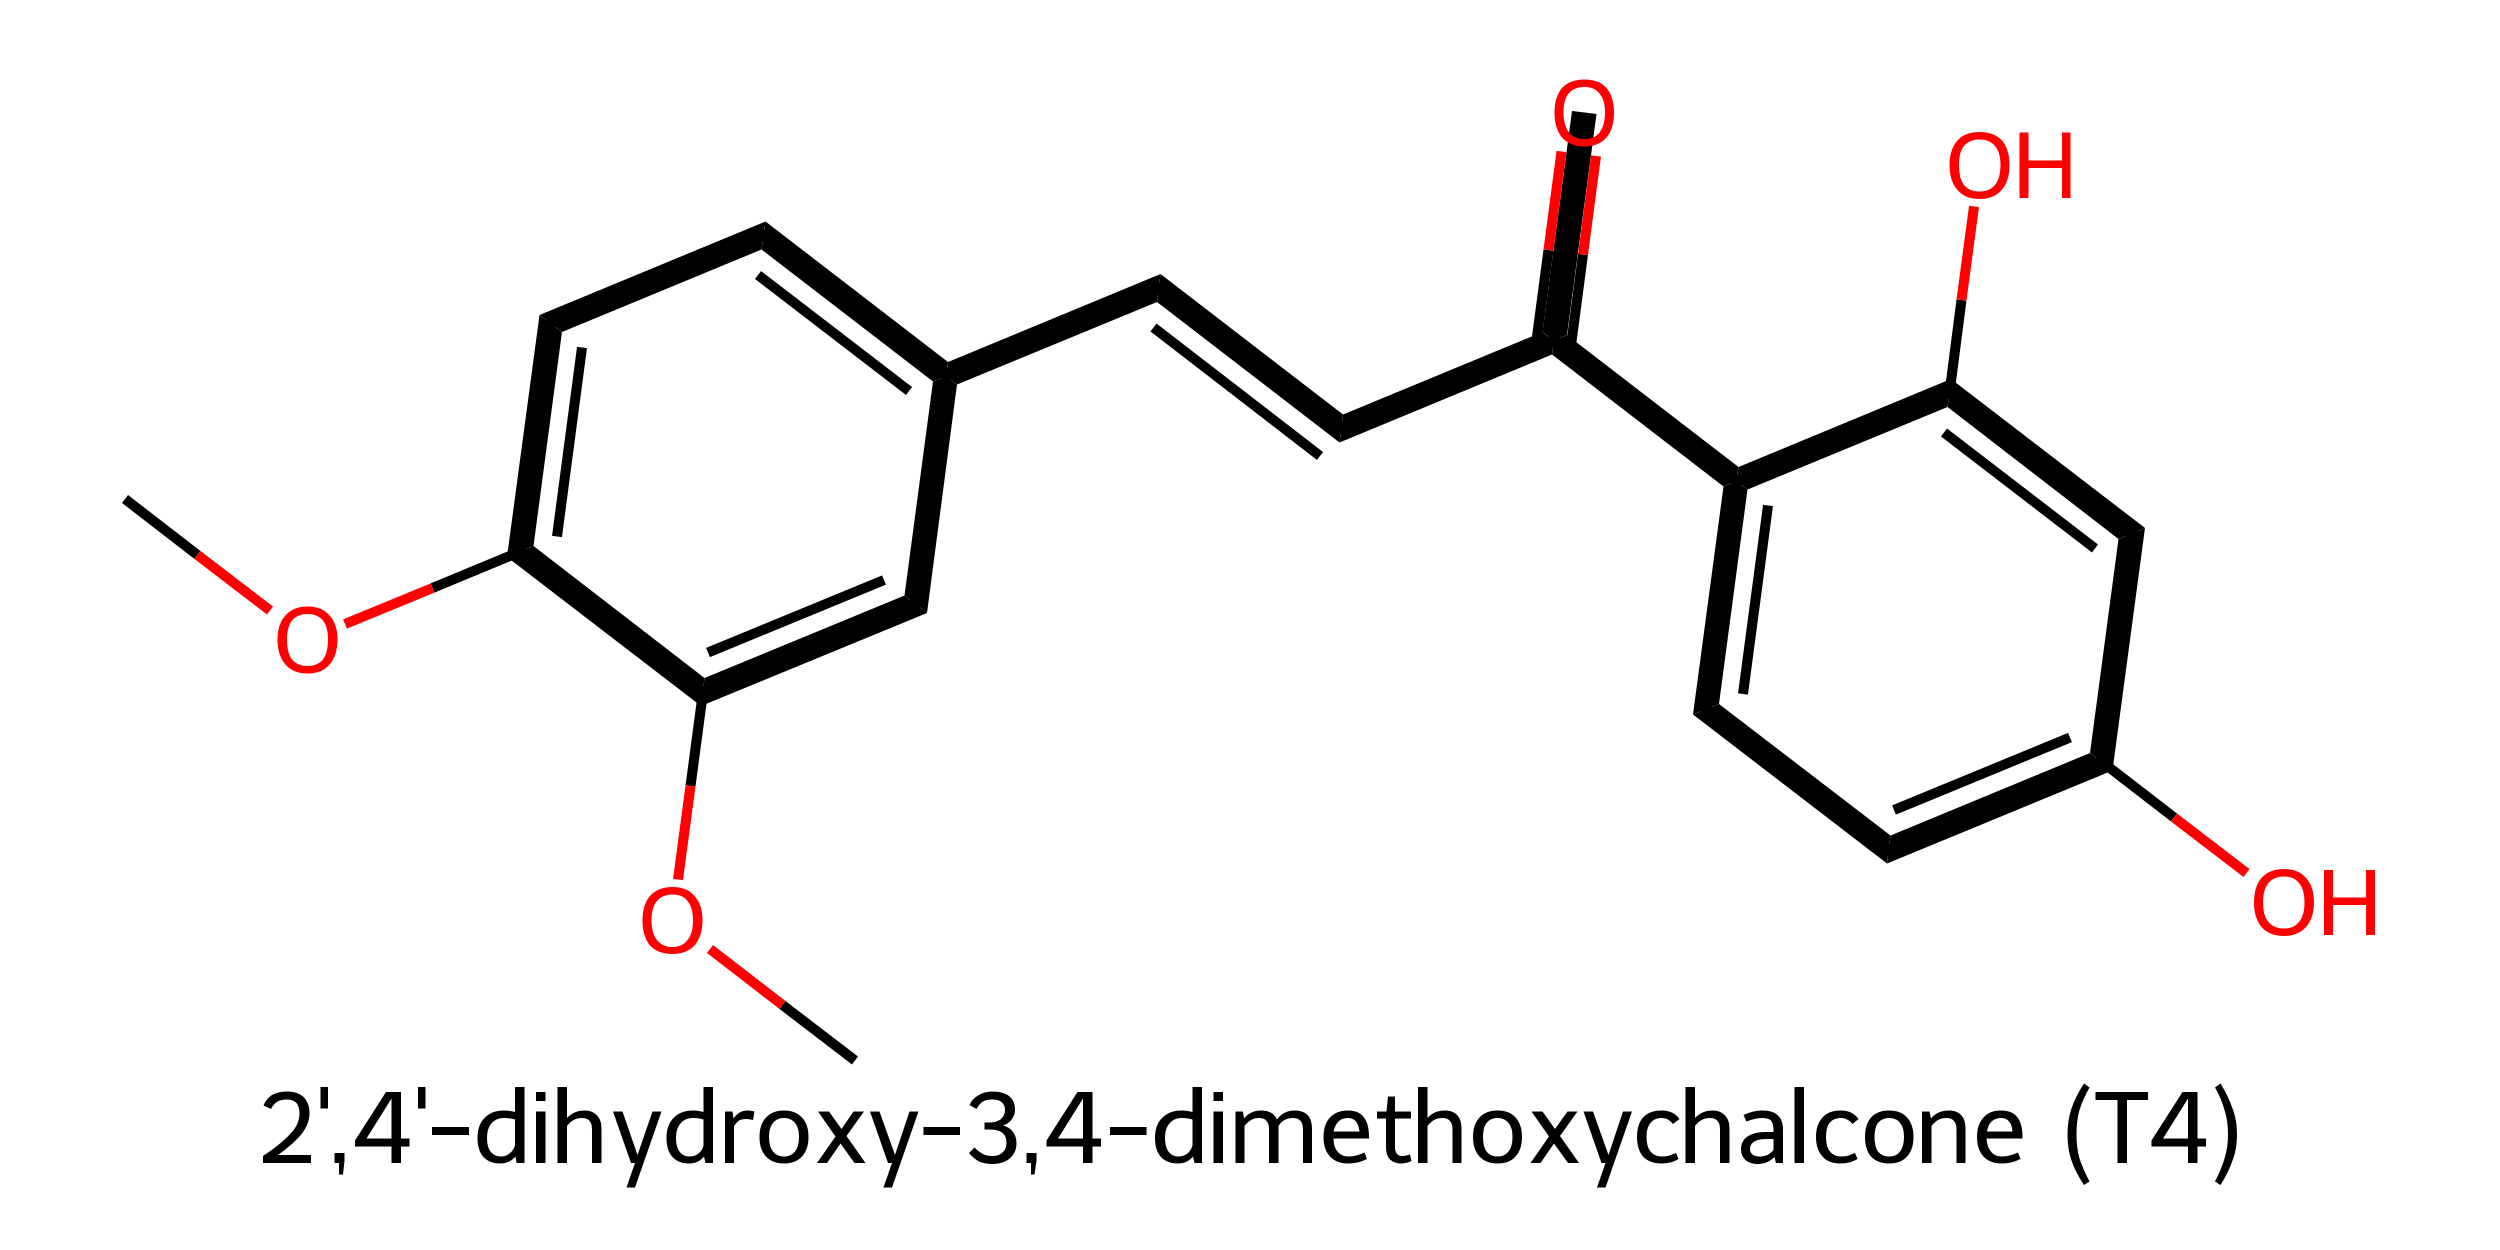 <?xml version='1.0' encoding='iso-8859-1'?>
<svg version='1.1' baseProfile='full'
              xmlns='http://www.w3.org/2000/svg'
                      xmlns:rdkit='http://www.rdkit.org/xml'
                      xmlns:xlink='http://www.w3.org/1999/xlink'
                  xml:space='preserve'
width='500px' height='250px' viewBox='0 0 500 250'>
<!-- END OF HEADER -->
<path class='bond-2 atom-2 atom-3' d='M 107.9,63.0 L 112.4,66.4 L 106.7,109.2 L 101.4,111.4 Z' style='fill:#000000;fill-rule:evenodd;fill-opacity:1;stroke:#000000;stroke-width:0.0px;stroke-linecap:butt;stroke-linejoin:miter;stroke-opacity:1;' />
<path class='bond-21 atom-2 atom-19' d='M 106.7,109.2 L 140.9,135.6 L 140.2,141.2 L 101.4,111.4 Z' style='fill:#000000;fill-rule:evenodd;fill-opacity:1;stroke:#000000;stroke-width:0.0px;stroke-linecap:butt;stroke-linejoin:miter;stroke-opacity:1;' />
<path class='bond-3 atom-3 atom-4' d='M 153.1,44.3 L 152.3,49.9 L 112.4,66.4 L 107.9,63.0 Z' style='fill:#000000;fill-rule:evenodd;fill-opacity:1;stroke:#000000;stroke-width:0.0px;stroke-linecap:butt;stroke-linejoin:miter;stroke-opacity:1;' />
<path class='bond-4 atom-4 atom-5' d='M 153.1,44.3 L 189.6,72.4 L 189.2,75.2 L 186.6,76.3 L 152.3,49.9 Z' style='fill:#000000;fill-rule:evenodd;fill-opacity:1;stroke:#000000;stroke-width:0.0px;stroke-linecap:butt;stroke-linejoin:miter;stroke-opacity:1;' />
<path class='bond-5 atom-5 atom-6' d='M 232.1,54.8 L 231.4,60.4 L 191.4,76.9 L 189.2,75.2 L 189.6,72.4 Z' style='fill:#000000;fill-rule:evenodd;fill-opacity:1;stroke:#000000;stroke-width:0.0px;stroke-linecap:butt;stroke-linejoin:miter;stroke-opacity:1;' />
<path class='bond-17 atom-5 atom-18' d='M 189.2,75.2 L 191.4,76.9 L 185.4,122.6 L 180.9,119.1 L 186.6,76.3 Z' style='fill:#000000;fill-rule:evenodd;fill-opacity:1;stroke:#000000;stroke-width:0.0px;stroke-linecap:butt;stroke-linejoin:miter;stroke-opacity:1;' />
<path class='bond-6 atom-6 atom-7' d='M 232.1,54.8 L 268.6,82.9 L 267.9,88.5 L 231.4,60.4 Z' style='fill:#000000;fill-rule:evenodd;fill-opacity:1;stroke:#000000;stroke-width:0.0px;stroke-linecap:butt;stroke-linejoin:miter;stroke-opacity:1;' />
<path class='bond-7 atom-7 atom-8' d='M 308.5,66.4 L 310.8,68.1 L 310.4,70.9 L 267.9,88.5 L 268.6,82.9 Z' style='fill:#000000;fill-rule:evenodd;fill-opacity:1;stroke:#000000;stroke-width:0.0px;stroke-linecap:butt;stroke-linejoin:miter;stroke-opacity:1;' />
<path class='bond-8 atom-8 atom-9' d='M 314.4,22.2 L 319.3,22.8 L 313.4,67.0 L 310.8,68.1 L 308.5,66.4 Z' style='fill:#000000;fill-rule:evenodd;fill-opacity:1;stroke:#000000;stroke-width:0.0px;stroke-linecap:butt;stroke-linejoin:miter;stroke-opacity:1;' />
<path class='bond-9 atom-8 atom-10' d='M 313.4,67.0 L 347.7,93.4 L 347.3,96.2 L 344.7,97.3 L 310.4,70.9 L 310.8,68.1 Z' style='fill:#000000;fill-rule:evenodd;fill-opacity:1;stroke:#000000;stroke-width:0.0px;stroke-linecap:butt;stroke-linejoin:miter;stroke-opacity:1;' />
<path class='bond-10 atom-10 atom-11' d='M 347.3,96.2 L 349.5,97.9 L 343.8,140.8 L 338.6,142.9 L 344.7,97.3 Z' style='fill:#000000;fill-rule:evenodd;fill-opacity:1;stroke:#000000;stroke-width:0.0px;stroke-linecap:butt;stroke-linejoin:miter;stroke-opacity:1;' />
<path class='bond-22 atom-10 atom-16' d='M 390.2,75.8 L 389.5,81.4 L 349.5,97.9 L 347.3,96.2 L 347.7,93.4 Z' style='fill:#000000;fill-rule:evenodd;fill-opacity:1;stroke:#000000;stroke-width:0.0px;stroke-linecap:butt;stroke-linejoin:miter;stroke-opacity:1;' />
<path class='bond-11 atom-11 atom-12' d='M 343.8,140.8 L 378.1,167.1 L 377.4,172.7 L 338.6,142.9 Z' style='fill:#000000;fill-rule:evenodd;fill-opacity:1;stroke:#000000;stroke-width:0.0px;stroke-linecap:butt;stroke-linejoin:miter;stroke-opacity:1;' />
<path class='bond-12 atom-12 atom-13' d='M 418.0,150.6 L 422.5,154.1 L 377.4,172.7 L 378.1,167.1 Z' style='fill:#000000;fill-rule:evenodd;fill-opacity:1;stroke:#000000;stroke-width:0.0px;stroke-linecap:butt;stroke-linejoin:miter;stroke-opacity:1;' />
<path class='bond-14 atom-13 atom-15' d='M 429.0,105.6 L 422.5,154.1 L 418.0,150.6 L 423.7,107.8 Z' style='fill:#000000;fill-rule:evenodd;fill-opacity:1;stroke:#000000;stroke-width:0.0px;stroke-linecap:butt;stroke-linejoin:miter;stroke-opacity:1;' />
<path class='bond-15 atom-15 atom-16' d='M 390.2,75.8 L 429.0,105.6 L 423.7,107.8 L 389.5,81.4 Z' style='fill:#000000;fill-rule:evenodd;fill-opacity:1;stroke:#000000;stroke-width:0.0px;stroke-linecap:butt;stroke-linejoin:miter;stroke-opacity:1;' />
<path class='bond-18 atom-18 atom-19' d='M 180.9,119.1 L 185.4,122.6 L 140.2,141.2 L 140.9,135.6 Z' style='fill:#000000;fill-rule:evenodd;fill-opacity:1;stroke:#000000;stroke-width:0.0px;stroke-linecap:butt;stroke-linejoin:miter;stroke-opacity:1;' />
<path class='bond-0 atom-0 atom-1' d='M 25.0,99.8 L 39.5,111.0' style='fill:none;fill-rule:evenodd;stroke:#000000;stroke-width:2.0px;stroke-linecap:butt;stroke-linejoin:miter;stroke-opacity:1' />
<path class='bond-0 atom-0 atom-1' d='M 39.5,111.0 L 54.0,122.1' style='fill:none;fill-rule:evenodd;stroke:#FF0000;stroke-width:2.0px;stroke-linecap:butt;stroke-linejoin:miter;stroke-opacity:1' />
<path class='bond-1 atom-1 atom-2' d='M 69.0,124.8 L 86.5,117.6' style='fill:none;fill-rule:evenodd;stroke:#FF0000;stroke-width:2.0px;stroke-linecap:butt;stroke-linejoin:miter;stroke-opacity:1' />
<path class='bond-1 atom-1 atom-2' d='M 86.5,117.6 L 104.1,110.3' style='fill:none;fill-rule:evenodd;stroke:#000000;stroke-width:2.0px;stroke-linecap:butt;stroke-linejoin:miter;stroke-opacity:1' />
<path class='bond-2 atom-2 atom-3' d='M 104.1,110.3 L 110.1,64.7' style='fill:none;fill-rule:evenodd;stroke:#000000;stroke-width:2.0px;stroke-linecap:butt;stroke-linejoin:miter;stroke-opacity:1' />
<path class='bond-2 atom-2 atom-3' d='M 111.4,107.3 L 116.4,69.5' style='fill:none;fill-rule:evenodd;stroke:#000000;stroke-width:2.0px;stroke-linecap:butt;stroke-linejoin:miter;stroke-opacity:1' />
<path class='bond-3 atom-3 atom-4' d='M 110.1,64.7 L 152.7,47.1' style='fill:none;fill-rule:evenodd;stroke:#000000;stroke-width:2.0px;stroke-linecap:butt;stroke-linejoin:miter;stroke-opacity:1' />
<path class='bond-4 atom-4 atom-5' d='M 152.7,47.1 L 189.2,75.2' style='fill:none;fill-rule:evenodd;stroke:#000000;stroke-width:2.0px;stroke-linecap:butt;stroke-linejoin:miter;stroke-opacity:1' />
<path class='bond-4 atom-4 atom-5' d='M 151.6,55.0 L 181.8,78.2' style='fill:none;fill-rule:evenodd;stroke:#000000;stroke-width:2.0px;stroke-linecap:butt;stroke-linejoin:miter;stroke-opacity:1' />
<path class='bond-5 atom-5 atom-6' d='M 189.2,75.2 L 231.7,57.6' style='fill:none;fill-rule:evenodd;stroke:#000000;stroke-width:2.0px;stroke-linecap:butt;stroke-linejoin:miter;stroke-opacity:1' />
<path class='bond-6 atom-6 atom-7' d='M 231.7,57.6 L 268.2,85.7' style='fill:none;fill-rule:evenodd;stroke:#000000;stroke-width:2.0px;stroke-linecap:butt;stroke-linejoin:miter;stroke-opacity:1' />
<path class='bond-6 atom-6 atom-7' d='M 230.7,65.5 L 264.0,91.2' style='fill:none;fill-rule:evenodd;stroke:#000000;stroke-width:2.0px;stroke-linecap:butt;stroke-linejoin:miter;stroke-opacity:1' />
<path class='bond-7 atom-7 atom-8' d='M 268.2,85.7 L 310.8,68.1' style='fill:none;fill-rule:evenodd;stroke:#000000;stroke-width:2.0px;stroke-linecap:butt;stroke-linejoin:miter;stroke-opacity:1' />
<path class='bond-8 atom-8 atom-9' d='M 314.0,70.6 L 316.6,50.9' style='fill:none;fill-rule:evenodd;stroke:#000000;stroke-width:2.0px;stroke-linecap:butt;stroke-linejoin:miter;stroke-opacity:1' />
<path class='bond-8 atom-8 atom-9' d='M 316.6,50.9 L 319.2,31.2' style='fill:none;fill-rule:evenodd;stroke:#FF0000;stroke-width:2.0px;stroke-linecap:butt;stroke-linejoin:miter;stroke-opacity:1' />
<path class='bond-8 atom-8 atom-9' d='M 307.1,69.6 L 309.7,50.0' style='fill:none;fill-rule:evenodd;stroke:#000000;stroke-width:2.0px;stroke-linecap:butt;stroke-linejoin:miter;stroke-opacity:1' />
<path class='bond-8 atom-8 atom-9' d='M 309.7,50.0 L 312.3,30.3' style='fill:none;fill-rule:evenodd;stroke:#FF0000;stroke-width:2.0px;stroke-linecap:butt;stroke-linejoin:miter;stroke-opacity:1' />
<path class='bond-9 atom-8 atom-10' d='M 310.8,68.1 L 347.3,96.2' style='fill:none;fill-rule:evenodd;stroke:#000000;stroke-width:2.0px;stroke-linecap:butt;stroke-linejoin:miter;stroke-opacity:1' />
<path class='bond-10 atom-10 atom-11' d='M 347.3,96.2 L 341.2,141.8' style='fill:none;fill-rule:evenodd;stroke:#000000;stroke-width:2.0px;stroke-linecap:butt;stroke-linejoin:miter;stroke-opacity:1' />
<path class='bond-10 atom-10 atom-11' d='M 353.6,101.1 L 348.6,138.8' style='fill:none;fill-rule:evenodd;stroke:#000000;stroke-width:2.0px;stroke-linecap:butt;stroke-linejoin:miter;stroke-opacity:1' />
<path class='bond-11 atom-11 atom-12' d='M 341.2,141.8 L 377.7,169.9' style='fill:none;fill-rule:evenodd;stroke:#000000;stroke-width:2.0px;stroke-linecap:butt;stroke-linejoin:miter;stroke-opacity:1' />
<path class='bond-12 atom-12 atom-13' d='M 377.7,169.9 L 420.3,152.3' style='fill:none;fill-rule:evenodd;stroke:#000000;stroke-width:2.0px;stroke-linecap:butt;stroke-linejoin:miter;stroke-opacity:1' />
<path class='bond-12 atom-12 atom-13' d='M 378.8,162.0 L 414.0,147.5' style='fill:none;fill-rule:evenodd;stroke:#000000;stroke-width:2.0px;stroke-linecap:butt;stroke-linejoin:miter;stroke-opacity:1' />
<path class='bond-13 atom-13 atom-14' d='M 420.3,152.3 L 434.8,163.5' style='fill:none;fill-rule:evenodd;stroke:#000000;stroke-width:2.0px;stroke-linecap:butt;stroke-linejoin:miter;stroke-opacity:1' />
<path class='bond-13 atom-13 atom-14' d='M 434.8,163.5 L 449.3,174.6' style='fill:none;fill-rule:evenodd;stroke:#FF0000;stroke-width:2.0px;stroke-linecap:butt;stroke-linejoin:miter;stroke-opacity:1' />
<path class='bond-14 atom-13 atom-15' d='M 420.3,152.3 L 426.3,106.7' style='fill:none;fill-rule:evenodd;stroke:#000000;stroke-width:2.0px;stroke-linecap:butt;stroke-linejoin:miter;stroke-opacity:1' />
<path class='bond-15 atom-15 atom-16' d='M 426.3,106.7 L 389.9,78.6' style='fill:none;fill-rule:evenodd;stroke:#000000;stroke-width:2.0px;stroke-linecap:butt;stroke-linejoin:miter;stroke-opacity:1' />
<path class='bond-15 atom-15 atom-16' d='M 419.0,109.7 L 388.8,86.5' style='fill:none;fill-rule:evenodd;stroke:#000000;stroke-width:2.0px;stroke-linecap:butt;stroke-linejoin:miter;stroke-opacity:1' />
<path class='bond-16 atom-16 atom-17' d='M 389.9,78.6 L 392.3,60.0' style='fill:none;fill-rule:evenodd;stroke:#000000;stroke-width:2.0px;stroke-linecap:butt;stroke-linejoin:miter;stroke-opacity:1' />
<path class='bond-16 atom-16 atom-17' d='M 392.3,60.0 L 394.8,41.3' style='fill:none;fill-rule:evenodd;stroke:#FF0000;stroke-width:2.0px;stroke-linecap:butt;stroke-linejoin:miter;stroke-opacity:1' />
<path class='bond-17 atom-5 atom-18' d='M 189.2,75.2 L 183.1,120.8' style='fill:none;fill-rule:evenodd;stroke:#000000;stroke-width:2.0px;stroke-linecap:butt;stroke-linejoin:miter;stroke-opacity:1' />
<path class='bond-18 atom-18 atom-19' d='M 183.1,120.8 L 140.6,138.4' style='fill:none;fill-rule:evenodd;stroke:#000000;stroke-width:2.0px;stroke-linecap:butt;stroke-linejoin:miter;stroke-opacity:1' />
<path class='bond-18 atom-18 atom-19' d='M 176.8,116.0 L 141.6,130.5' style='fill:none;fill-rule:evenodd;stroke:#000000;stroke-width:2.0px;stroke-linecap:butt;stroke-linejoin:miter;stroke-opacity:1' />
<path class='bond-19 atom-19 atom-20' d='M 140.6,138.4 L 138.1,157.2' style='fill:none;fill-rule:evenodd;stroke:#000000;stroke-width:2.0px;stroke-linecap:butt;stroke-linejoin:miter;stroke-opacity:1' />
<path class='bond-19 atom-19 atom-20' d='M 138.1,157.2 L 135.6,175.9' style='fill:none;fill-rule:evenodd;stroke:#FF0000;stroke-width:2.0px;stroke-linecap:butt;stroke-linejoin:miter;stroke-opacity:1' />
<path class='bond-20 atom-20 atom-21' d='M 142.0,189.8 L 156.5,201.0' style='fill:none;fill-rule:evenodd;stroke:#FF0000;stroke-width:2.0px;stroke-linecap:butt;stroke-linejoin:miter;stroke-opacity:1' />
<path class='bond-20 atom-20 atom-21' d='M 156.5,201.0 L 171.0,212.1' style='fill:none;fill-rule:evenodd;stroke:#000000;stroke-width:2.0px;stroke-linecap:butt;stroke-linejoin:miter;stroke-opacity:1' />
<path class='bond-21 atom-19 atom-2' d='M 140.6,138.4 L 104.1,110.3' style='fill:none;fill-rule:evenodd;stroke:#000000;stroke-width:2.0px;stroke-linecap:butt;stroke-linejoin:miter;stroke-opacity:1' />
<path class='bond-22 atom-16 atom-10' d='M 389.9,78.6 L 347.3,96.2' style='fill:none;fill-rule:evenodd;stroke:#000000;stroke-width:2.0px;stroke-linecap:butt;stroke-linejoin:miter;stroke-opacity:1' />
<path d='M 109.8,67.0 L 110.1,64.7 L 112.2,63.8' style='fill:none;stroke:#000000;stroke-width:2.0px;stroke-linecap:butt;stroke-linejoin:miter;stroke-opacity:1;' />
<path d='M 150.6,48.0 L 152.7,47.1 L 154.5,48.5' style='fill:none;stroke:#000000;stroke-width:2.0px;stroke-linecap:butt;stroke-linejoin:miter;stroke-opacity:1;' />
<path d='M 229.6,58.5 L 231.7,57.6 L 233.6,59.0' style='fill:none;stroke:#000000;stroke-width:2.0px;stroke-linecap:butt;stroke-linejoin:miter;stroke-opacity:1;' />
<path d='M 266.4,84.3 L 268.2,85.7 L 270.4,84.8' style='fill:none;stroke:#000000;stroke-width:2.0px;stroke-linecap:butt;stroke-linejoin:miter;stroke-opacity:1;' />
<path d='M 308.7,69.0 L 310.8,68.1 L 312.6,69.5' style='fill:none;stroke:#000000;stroke-width:2.0px;stroke-linecap:butt;stroke-linejoin:miter;stroke-opacity:1;' />
<path d='M 341.5,139.6 L 341.2,141.8 L 343.1,143.2' style='fill:none;stroke:#000000;stroke-width:2.0px;stroke-linecap:butt;stroke-linejoin:miter;stroke-opacity:1;' />
<path d='M 375.9,168.5 L 377.7,169.9 L 379.9,169.0' style='fill:none;stroke:#000000;stroke-width:2.0px;stroke-linecap:butt;stroke-linejoin:miter;stroke-opacity:1;' />
<path d='M 426.0,109.0 L 426.3,106.7 L 424.5,105.3' style='fill:none;stroke:#000000;stroke-width:2.0px;stroke-linecap:butt;stroke-linejoin:miter;stroke-opacity:1;' />
<path d='M 183.4,118.5 L 183.1,120.8 L 181.0,121.7' style='fill:none;stroke:#000000;stroke-width:2.0px;stroke-linecap:butt;stroke-linejoin:miter;stroke-opacity:1;' />
<path class='atom-1' d='M 55.5 127.9
Q 55.5 124.8, 57.1 123.1
Q 58.6 121.3, 61.5 121.3
Q 64.4 121.3, 65.9 123.1
Q 67.5 124.8, 67.5 127.9
Q 67.5 131.1, 65.9 132.9
Q 64.4 134.7, 61.5 134.7
Q 58.6 134.7, 57.1 132.9
Q 55.5 131.1, 55.5 127.9
M 61.5 133.2
Q 63.5 133.2, 64.6 131.9
Q 65.6 130.5, 65.6 127.9
Q 65.6 125.4, 64.6 124.1
Q 63.5 122.8, 61.5 122.8
Q 59.5 122.8, 58.4 124.1
Q 57.4 125.4, 57.4 127.9
Q 57.4 130.6, 58.4 131.9
Q 59.5 133.2, 61.5 133.2
' fill='#FF0000'/>
<path class='atom-9' d='M 310.9 22.5
Q 310.9 19.4, 312.4 17.6
Q 314.0 15.9, 316.9 15.9
Q 319.8 15.9, 321.3 17.6
Q 322.8 19.4, 322.8 22.5
Q 322.8 25.7, 321.3 27.5
Q 319.7 29.3, 316.9 29.3
Q 314.0 29.3, 312.4 27.5
Q 310.9 25.7, 310.9 22.5
M 316.9 27.8
Q 318.9 27.8, 319.9 26.5
Q 321.0 25.1, 321.0 22.5
Q 321.0 20.0, 319.9 18.7
Q 318.9 17.4, 316.9 17.4
Q 314.9 17.4, 313.8 18.6
Q 312.7 19.9, 312.7 22.5
Q 312.7 25.1, 313.8 26.5
Q 314.9 27.8, 316.9 27.8
' fill='#FF0000'/>
<path class='atom-14' d='M 450.8 180.5
Q 450.8 177.3, 452.3 175.6
Q 453.9 173.8, 456.8 173.8
Q 459.7 173.8, 461.2 175.6
Q 462.8 177.3, 462.8 180.5
Q 462.8 183.6, 461.2 185.4
Q 459.6 187.2, 456.8 187.2
Q 453.9 187.2, 452.3 185.4
Q 450.8 183.6, 450.8 180.5
M 456.8 185.7
Q 458.8 185.7, 459.8 184.4
Q 460.9 183.1, 460.9 180.5
Q 460.9 177.9, 459.8 176.6
Q 458.8 175.3, 456.8 175.3
Q 454.8 175.3, 453.7 176.6
Q 452.6 177.9, 452.6 180.5
Q 452.6 183.1, 453.7 184.4
Q 454.8 185.7, 456.8 185.7
' fill='#FF0000'/>
<path class='atom-14' d='M 464.8 174.0
L 466.6 174.0
L 466.6 179.5
L 473.2 179.5
L 473.2 174.0
L 475.0 174.0
L 475.0 187.0
L 473.2 187.0
L 473.2 181.0
L 466.6 181.0
L 466.6 187.0
L 464.8 187.0
L 464.8 174.0
' fill='#FF0000'/>
<path class='atom-17' d='M 389.9 33.0
Q 389.9 29.9, 391.5 28.1
Q 393.0 26.4, 395.9 26.4
Q 398.8 26.4, 400.4 28.1
Q 401.9 29.9, 401.9 33.0
Q 401.9 36.2, 400.3 38.0
Q 398.8 39.8, 395.9 39.8
Q 393.0 39.8, 391.5 38.0
Q 389.9 36.2, 389.9 33.0
M 395.9 38.3
Q 397.9 38.3, 399.0 37.0
Q 400.1 35.6, 400.1 33.0
Q 400.1 30.5, 399.0 29.2
Q 397.9 27.9, 395.9 27.9
Q 393.9 27.9, 392.8 29.2
Q 391.8 30.4, 391.8 33.0
Q 391.8 35.7, 392.8 37.0
Q 393.9 38.3, 395.9 38.3
' fill='#FF0000'/>
<path class='atom-17' d='M 403.9 26.5
L 405.7 26.5
L 405.7 32.1
L 412.4 32.1
L 412.4 26.5
L 414.1 26.5
L 414.1 39.6
L 412.4 39.6
L 412.4 33.6
L 405.7 33.6
L 405.7 39.6
L 403.9 39.6
L 403.9 26.5
' fill='#FF0000'/>
<path class='atom-20' d='M 128.5 184.1
Q 128.5 180.9, 130.0 179.2
Q 131.6 177.4, 134.5 177.4
Q 137.4 177.4, 138.9 179.2
Q 140.5 180.9, 140.5 184.1
Q 140.5 187.2, 138.9 189.1
Q 137.3 190.8, 134.5 190.8
Q 131.6 190.8, 130.0 189.1
Q 128.5 187.3, 128.5 184.1
M 134.5 189.4
Q 136.5 189.4, 137.5 188.0
Q 138.6 186.7, 138.6 184.1
Q 138.6 181.5, 137.5 180.2
Q 136.5 178.9, 134.5 178.9
Q 132.5 178.9, 131.4 180.2
Q 130.3 181.5, 130.3 184.1
Q 130.3 186.7, 131.4 188.0
Q 132.5 189.4, 134.5 189.4
' fill='#FF0000'/>
<path class='legend' d='M 52.7 221.1
Q 53.2 219.8, 54.4 219.0
Q 55.7 218.3, 57.4 218.3
Q 59.5 218.3, 60.7 219.4
Q 61.9 220.6, 61.9 222.6
Q 61.9 224.7, 60.4 226.7
Q 58.8 228.7, 55.6 231.0
L 62.2 231.0
L 62.2 232.6
L 52.6 232.6
L 52.6 231.2
Q 55.3 229.4, 56.8 228.0
Q 58.4 226.6, 59.2 225.3
Q 59.9 224.0, 59.9 222.7
Q 59.9 221.4, 59.3 220.6
Q 58.6 219.9, 57.4 219.9
Q 56.3 219.9, 55.5 220.3
Q 54.7 220.8, 54.2 221.8
L 52.7 221.1
' fill='#000000'/>
<path class='legend' d='M 64.1 217.4
L 65.6 217.4
L 65.6 221.7
L 64.1 221.7
L 64.1 217.4
' fill='#000000'/>
<path class='legend' d='M 66.9 230.6
L 68.9 230.6
L 68.9 232.2
L 68.6 234.9
L 67.8 234.9
L 67.8 232.6
L 66.9 232.6
L 66.9 230.6
' fill='#000000'/>
<path class='legend' d='M 80.2 227.7
L 81.9 227.7
L 81.9 229.3
L 80.2 229.3
L 80.2 232.6
L 78.3 232.6
L 78.3 229.3
L 71.0 229.3
L 71.0 228.1
L 77.2 218.4
L 80.2 218.4
L 80.2 227.7
M 73.3 227.7
L 78.3 227.7
L 78.3 219.7
L 73.3 227.7
' fill='#000000'/>
<path class='legend' d='M 83.6 217.4
L 85.1 217.4
L 85.1 221.7
L 83.6 221.7
L 83.6 217.4
' fill='#000000'/>
<path class='legend' d='M 86.4 225.4
L 93.8 225.4
L 93.8 227.0
L 86.4 227.0
L 86.4 225.4
' fill='#000000'/>
<path class='legend' d='M 104.9 217.4
L 104.9 232.6
L 103.3 232.6
L 103.1 231.3
Q 101.9 232.7, 100.0 232.7
Q 97.9 232.7, 96.7 231.4
Q 95.5 230.1, 95.5 227.6
Q 95.5 225.0, 96.9 223.6
Q 98.3 222.1, 100.8 222.1
Q 101.9 222.1, 103.0 222.4
L 103.0 217.4
L 104.9 217.4
M 100.2 231.3
Q 101.2 231.3, 101.9 230.7
Q 102.7 230.1, 103.0 229.1
L 103.0 223.9
Q 102.0 223.6, 100.8 223.6
Q 99.2 223.6, 98.3 224.7
Q 97.4 225.7, 97.4 227.6
Q 97.4 229.4, 98.1 230.3
Q 98.9 231.3, 100.2 231.3
' fill='#000000'/>
<path class='legend' d='M 107.2 218.4
L 109.1 218.4
L 109.1 220.2
L 107.2 220.2
L 107.2 218.4
M 107.2 222.3
L 109.1 222.3
L 109.1 232.6
L 107.2 232.6
L 107.2 222.3
' fill='#000000'/>
<path class='legend' d='M 116.9 222.1
Q 118.5 222.1, 119.4 223.1
Q 120.3 224.0, 120.3 225.8
L 120.3 232.6
L 118.4 232.6
L 118.4 225.9
Q 118.4 224.7, 117.9 224.2
Q 117.5 223.6, 116.4 223.6
Q 115.5 223.6, 114.7 224.0
Q 113.9 224.5, 113.4 225.2
L 113.4 232.6
L 111.5 232.6
L 111.5 217.4
L 113.4 217.4
L 113.4 223.6
Q 114.8 222.1, 116.9 222.1
' fill='#000000'/>
<path class='legend' d='M 130.5 222.3
L 132.3 222.3
L 127.0 237.5
L 125.3 237.5
L 127.0 232.6
L 126.2 232.6
L 122.6 222.3
L 124.5 222.3
L 127.5 231.0
L 130.5 222.3
' fill='#000000'/>
<path class='legend' d='M 142.6 217.4
L 142.6 232.6
L 141.1 232.6
L 140.8 231.3
Q 139.7 232.7, 137.8 232.7
Q 135.7 232.7, 134.5 231.4
Q 133.3 230.1, 133.3 227.6
Q 133.3 225.0, 134.7 223.6
Q 136.1 222.1, 138.6 222.1
Q 139.6 222.1, 140.7 222.4
L 140.7 217.4
L 142.6 217.4
M 137.9 231.3
Q 139.0 231.3, 139.7 230.7
Q 140.5 230.1, 140.7 229.1
L 140.7 223.9
Q 139.7 223.6, 138.6 223.6
Q 137.0 223.6, 136.1 224.7
Q 135.2 225.7, 135.2 227.6
Q 135.2 229.4, 135.9 230.3
Q 136.6 231.3, 137.9 231.3
' fill='#000000'/>
<path class='legend' d='M 146.5 222.3
L 146.7 223.7
Q 147.8 222.1, 149.5 222.1
Q 150.1 222.1, 150.9 222.3
L 150.6 224.0
Q 149.7 223.8, 149.2 223.8
Q 148.4 223.8, 147.8 224.1
Q 147.3 224.5, 146.8 225.2
L 146.8 232.6
L 145.0 232.6
L 145.0 222.3
L 146.5 222.3
' fill='#000000'/>
<path class='legend' d='M 151.9 227.4
Q 151.9 224.9, 153.2 223.5
Q 154.5 222.1, 156.8 222.1
Q 159.1 222.1, 160.4 223.5
Q 161.7 224.9, 161.7 227.4
Q 161.7 229.9, 160.4 231.3
Q 159.1 232.7, 156.8 232.7
Q 154.5 232.7, 153.2 231.3
Q 151.9 229.9, 151.9 227.4
M 153.8 227.4
Q 153.8 229.3, 154.6 230.3
Q 155.4 231.3, 156.8 231.3
Q 158.2 231.3, 159.0 230.3
Q 159.8 229.3, 159.8 227.4
Q 159.8 225.5, 159.0 224.6
Q 158.2 223.6, 156.8 223.6
Q 155.4 223.6, 154.6 224.6
Q 153.8 225.5, 153.8 227.4
' fill='#000000'/>
<path class='legend' d='M 167.1 227.3
L 163.6 222.3
L 165.8 222.3
L 168.3 225.8
L 170.7 222.3
L 172.8 222.3
L 169.3 227.2
L 173.1 232.6
L 170.9 232.6
L 168.1 228.7
L 165.4 232.6
L 163.4 232.6
L 167.1 227.3
' fill='#000000'/>
<path class='legend' d='M 181.9 222.3
L 183.7 222.3
L 178.4 237.5
L 176.7 237.5
L 178.4 232.6
L 177.6 232.6
L 174.0 222.3
L 175.9 222.3
L 179.0 231.0
L 181.9 222.3
' fill='#000000'/>
<path class='legend' d='M 184.7 225.4
L 192.0 225.4
L 192.0 227.0
L 184.7 227.0
L 184.7 225.4
' fill='#000000'/>
<path class='legend' d='M 200.6 225.1
Q 202.0 225.5, 202.6 226.4
Q 203.3 227.3, 203.3 228.7
Q 203.3 229.9, 202.7 230.8
Q 202.1 231.8, 201.0 232.3
Q 199.9 232.8, 198.5 232.8
Q 197.0 232.8, 195.8 232.3
Q 194.7 231.7, 193.8 230.6
L 194.9 229.5
Q 195.8 230.4, 196.6 230.8
Q 197.3 231.2, 198.5 231.2
Q 199.8 231.2, 200.5 230.5
Q 201.3 229.8, 201.3 228.7
Q 201.3 227.2, 200.5 226.6
Q 199.7 225.9, 198.0 225.9
L 196.9 225.9
L 196.9 224.5
L 197.8 224.5
Q 199.4 224.5, 200.2 223.8
Q 201.0 223.1, 201.0 221.9
Q 201.0 221.0, 200.3 220.4
Q 199.7 219.9, 198.5 219.9
Q 197.3 219.9, 196.6 220.3
Q 195.9 220.7, 195.3 221.8
L 193.9 221.0
Q 194.4 219.8, 195.6 219.1
Q 196.8 218.3, 198.5 218.3
Q 200.6 218.3, 201.8 219.2
Q 203.0 220.2, 203.0 221.9
Q 203.0 223.0, 202.4 223.8
Q 201.8 224.7, 200.6 225.1
' fill='#000000'/>
<path class='legend' d='M 205.3 230.6
L 207.3 230.6
L 207.3 232.2
L 206.9 234.9
L 206.2 234.9
L 206.2 232.6
L 205.3 232.6
L 205.3 230.6
' fill='#000000'/>
<path class='legend' d='M 218.5 227.7
L 220.2 227.7
L 220.2 229.3
L 218.5 229.3
L 218.5 232.6
L 216.6 232.6
L 216.6 229.3
L 209.3 229.3
L 209.3 228.1
L 215.5 218.4
L 218.5 218.4
L 218.5 227.7
M 211.6 227.7
L 216.6 227.7
L 216.6 219.7
L 211.6 227.7
' fill='#000000'/>
<path class='legend' d='M 222.0 225.4
L 229.3 225.4
L 229.3 227.0
L 222.0 227.0
L 222.0 225.4
' fill='#000000'/>
<path class='legend' d='M 240.4 217.4
L 240.4 232.6
L 238.9 232.6
L 238.6 231.3
Q 237.5 232.7, 235.6 232.7
Q 233.4 232.7, 232.2 231.4
Q 231.0 230.1, 231.0 227.6
Q 231.0 225.0, 232.4 223.6
Q 233.9 222.1, 236.3 222.1
Q 237.4 222.1, 238.5 222.4
L 238.5 217.4
L 240.4 217.4
M 235.7 231.3
Q 236.7 231.3, 237.5 230.7
Q 238.2 230.1, 238.5 229.1
L 238.5 223.9
Q 237.5 223.6, 236.3 223.6
Q 234.8 223.6, 233.9 224.7
Q 233.0 225.7, 233.0 227.6
Q 233.0 229.4, 233.7 230.3
Q 234.4 231.3, 235.7 231.3
' fill='#000000'/>
<path class='legend' d='M 242.7 218.4
L 244.6 218.4
L 244.6 220.2
L 242.7 220.2
L 242.7 218.4
M 242.7 222.3
L 244.6 222.3
L 244.6 232.6
L 242.7 232.6
L 242.7 222.3
' fill='#000000'/>
<path class='legend' d='M 258.9 222.1
Q 260.7 222.1, 261.6 223.1
Q 262.4 224.0, 262.4 225.8
L 262.4 232.6
L 260.6 232.6
L 260.6 225.9
Q 260.6 224.7, 260.1 224.2
Q 259.6 223.6, 258.6 223.6
Q 257.7 223.6, 256.9 224.0
Q 256.1 224.5, 255.7 225.2
Q 255.7 225.4, 255.7 225.8
L 255.7 232.6
L 253.8 232.6
L 253.8 225.9
Q 253.8 224.7, 253.3 224.2
Q 252.9 223.6, 251.8 223.6
Q 250.9 223.6, 250.2 224.0
Q 249.4 224.5, 248.9 225.2
L 248.9 232.6
L 247.1 232.6
L 247.1 222.3
L 248.6 222.3
L 248.8 223.7
Q 250.1 222.1, 252.2 222.1
Q 254.6 222.1, 255.4 223.9
Q 256.7 222.1, 258.9 222.1
' fill='#000000'/>
<path class='legend' d='M 264.7 227.4
Q 264.7 224.9, 266.0 223.5
Q 267.3 222.1, 269.6 222.1
Q 271.8 222.1, 272.8 223.5
Q 273.8 224.8, 273.8 227.4
L 273.8 227.7
L 266.7 227.7
Q 266.7 229.4, 267.5 230.3
Q 268.3 231.3, 269.7 231.3
Q 270.5 231.3, 271.3 231.1
Q 272.0 230.9, 272.9 230.5
L 273.4 231.8
Q 272.4 232.3, 271.5 232.5
Q 270.6 232.7, 269.6 232.7
Q 267.3 232.7, 266.0 231.3
Q 264.7 229.9, 264.7 227.4
M 269.6 223.6
Q 268.4 223.6, 267.7 224.3
Q 267.0 225.0, 266.7 226.3
L 271.9 226.3
Q 271.7 224.9, 271.2 224.3
Q 270.6 223.6, 269.6 223.6
' fill='#000000'/>
<path class='legend' d='M 275.4 223.7
L 275.4 222.3
L 277.3 222.3
L 277.6 219.3
L 279.0 219.3
L 279.0 222.3
L 282.2 222.3
L 282.2 223.7
L 279.0 223.7
L 279.0 229.4
Q 279.0 231.2, 280.5 231.2
Q 281.1 231.2, 282.0 230.9
L 282.3 232.2
Q 281.2 232.7, 280.2 232.7
Q 278.9 232.7, 278.0 231.9
Q 277.2 231.1, 277.2 229.5
L 277.2 223.7
L 275.4 223.7
' fill='#000000'/>
<path class='legend' d='M 289.0 222.1
Q 290.6 222.1, 291.5 223.1
Q 292.3 224.0, 292.3 225.8
L 292.3 232.6
L 290.5 232.6
L 290.5 225.9
Q 290.5 224.7, 290.0 224.2
Q 289.5 223.6, 288.5 223.6
Q 287.5 223.6, 286.8 224.0
Q 286.0 224.5, 285.5 225.2
L 285.5 232.6
L 283.6 232.6
L 283.6 217.4
L 285.5 217.4
L 285.5 223.6
Q 286.8 222.1, 289.0 222.1
' fill='#000000'/>
<path class='legend' d='M 294.6 227.4
Q 294.6 224.9, 295.9 223.5
Q 297.2 222.1, 299.5 222.1
Q 301.9 222.1, 303.1 223.5
Q 304.4 224.9, 304.4 227.4
Q 304.4 229.9, 303.1 231.3
Q 301.9 232.7, 299.5 232.7
Q 297.2 232.7, 295.9 231.3
Q 294.6 229.9, 294.6 227.4
M 296.6 227.4
Q 296.6 229.3, 297.3 230.3
Q 298.1 231.3, 299.5 231.3
Q 300.9 231.3, 301.7 230.3
Q 302.5 229.3, 302.5 227.4
Q 302.5 225.5, 301.7 224.6
Q 300.9 223.6, 299.5 223.6
Q 298.1 223.6, 297.3 224.6
Q 296.6 225.5, 296.6 227.4
' fill='#000000'/>
<path class='legend' d='M 309.8 227.3
L 306.3 222.3
L 308.5 222.3
L 311.0 225.8
L 313.5 222.3
L 315.5 222.3
L 312.0 227.2
L 315.8 232.6
L 313.6 232.6
L 310.8 228.7
L 308.1 232.6
L 306.1 232.6
L 309.8 227.3
' fill='#000000'/>
<path class='legend' d='M 324.6 222.3
L 326.4 222.3
L 321.1 237.5
L 319.4 237.5
L 321.1 232.6
L 320.3 232.6
L 316.7 222.3
L 318.6 222.3
L 321.7 231.0
L 324.6 222.3
' fill='#000000'/>
<path class='legend' d='M 327.4 227.4
Q 327.4 224.9, 328.6 223.5
Q 329.9 222.1, 332.3 222.1
Q 334.7 222.1, 335.9 223.8
L 334.6 224.8
Q 334.1 224.2, 333.6 223.9
Q 333.0 223.6, 332.3 223.6
Q 330.9 223.6, 330.1 224.6
Q 329.3 225.5, 329.3 227.4
Q 329.3 229.3, 330.1 230.3
Q 330.9 231.3, 332.4 231.3
Q 333.3 231.3, 333.9 231.1
Q 334.4 230.9, 335.2 230.6
L 335.7 231.8
Q 334.2 232.7, 332.3 232.7
Q 329.9 232.7, 328.6 231.3
Q 327.4 229.9, 327.4 227.4
' fill='#000000'/>
<path class='legend' d='M 342.5 222.1
Q 344.1 222.1, 345.0 223.1
Q 345.9 224.0, 345.9 225.8
L 345.9 232.6
L 344.0 232.6
L 344.0 225.9
Q 344.0 224.7, 343.5 224.2
Q 343.0 223.6, 342.0 223.6
Q 341.1 223.6, 340.3 224.0
Q 339.5 224.5, 339.0 225.2
L 339.0 232.6
L 337.1 232.6
L 337.1 217.4
L 339.0 217.4
L 339.0 223.6
Q 340.4 222.1, 342.5 222.1
' fill='#000000'/>
<path class='legend' d='M 348.2 229.8
Q 348.2 228.2, 349.5 227.3
Q 350.8 226.4, 353.2 226.4
L 354.7 226.4
L 354.7 226.0
Q 354.7 224.7, 354.2 224.1
Q 353.7 223.6, 352.4 223.6
Q 351.6 223.6, 350.9 223.8
Q 350.3 223.9, 349.3 224.3
L 348.7 223.0
Q 350.6 222.1, 352.4 222.1
Q 354.6 222.1, 355.6 223.1
Q 356.6 224.0, 356.6 226.0
L 356.6 232.6
L 355.2 232.6
Q 355.1 232.5, 355.1 232.2
Q 355.0 231.9, 354.9 231.4
Q 353.5 232.8, 351.5 232.8
Q 350.0 232.8, 349.1 232.0
Q 348.2 231.2, 348.2 229.8
M 350.0 229.8
Q 350.0 230.5, 350.5 230.9
Q 351.0 231.3, 351.9 231.3
Q 352.7 231.3, 353.5 231.0
Q 354.2 230.6, 354.7 230.0
L 354.7 227.8
L 353.3 227.8
Q 351.7 227.8, 350.9 228.3
Q 350.0 228.8, 350.0 229.8
' fill='#000000'/>
<path class='legend' d='M 358.9 217.4
L 360.8 217.4
L 360.8 232.6
L 358.9 232.6
L 358.9 217.4
' fill='#000000'/>
<path class='legend' d='M 363.2 227.4
Q 363.2 224.9, 364.5 223.5
Q 365.7 222.1, 368.2 222.1
Q 370.5 222.1, 371.7 223.8
L 370.5 224.8
Q 370.0 224.2, 369.4 223.9
Q 368.9 223.6, 368.2 223.6
Q 366.7 223.6, 365.9 224.6
Q 365.2 225.5, 365.2 227.4
Q 365.2 229.3, 366.0 230.3
Q 366.8 231.3, 368.3 231.3
Q 369.1 231.3, 369.7 231.1
Q 370.3 230.9, 371.0 230.6
L 371.5 231.8
Q 370.0 232.7, 368.1 232.7
Q 365.7 232.7, 364.5 231.3
Q 363.2 229.9, 363.2 227.4
' fill='#000000'/>
<path class='legend' d='M 373.0 227.4
Q 373.0 224.9, 374.2 223.5
Q 375.5 222.1, 377.8 222.1
Q 380.2 222.1, 381.4 223.5
Q 382.7 224.9, 382.7 227.4
Q 382.7 229.9, 381.4 231.3
Q 380.2 232.7, 377.8 232.7
Q 375.5 232.7, 374.2 231.3
Q 373.0 229.9, 373.0 227.4
M 374.9 227.4
Q 374.9 229.3, 375.6 230.3
Q 376.4 231.3, 377.8 231.3
Q 379.3 231.3, 380.0 230.3
Q 380.8 229.3, 380.8 227.4
Q 380.8 225.5, 380.0 224.6
Q 379.3 223.6, 377.8 223.6
Q 376.4 223.6, 375.6 224.6
Q 374.9 225.5, 374.9 227.4
' fill='#000000'/>
<path class='legend' d='M 389.8 222.1
Q 391.4 222.1, 392.3 223.1
Q 393.1 224.0, 393.1 225.8
L 393.1 232.6
L 391.3 232.6
L 391.3 225.9
Q 391.3 224.7, 390.8 224.2
Q 390.3 223.6, 389.3 223.6
Q 388.3 223.6, 387.6 224.0
Q 386.8 224.5, 386.3 225.2
L 386.3 232.6
L 384.4 232.6
L 384.4 222.3
L 385.9 222.3
L 386.2 223.7
Q 387.5 222.1, 389.8 222.1
' fill='#000000'/>
<path class='legend' d='M 395.4 227.4
Q 395.4 224.9, 396.7 223.5
Q 397.9 222.1, 400.2 222.1
Q 402.5 222.1, 403.5 223.5
Q 404.5 224.8, 404.5 227.4
L 404.5 227.7
L 397.3 227.7
Q 397.4 229.4, 398.2 230.3
Q 398.9 231.3, 400.4 231.3
Q 401.2 231.3, 401.9 231.1
Q 402.7 230.9, 403.6 230.5
L 404.1 231.8
Q 403.1 232.3, 402.2 232.5
Q 401.3 232.7, 400.3 232.7
Q 398.0 232.7, 396.7 231.3
Q 395.4 229.9, 395.4 227.4
M 400.2 223.6
Q 399.1 223.6, 398.3 224.3
Q 397.6 225.0, 397.4 226.3
L 402.5 226.3
Q 402.4 224.9, 401.8 224.3
Q 401.3 223.6, 400.2 223.6
' fill='#000000'/>
<path class='legend' d='' fill='#000000'/>
<path class='legend' d='M 413.5 226.9
Q 413.5 224.0, 414.3 221.7
Q 415.1 219.3, 416.8 216.7
L 417.9 217.5
Q 416.6 219.8, 415.9 222.0
Q 415.3 224.1, 415.3 226.9
Q 415.3 229.6, 415.9 231.7
Q 416.6 233.8, 417.9 236.3
L 416.8 237.0
Q 415.1 234.5, 414.3 232.1
Q 413.5 229.8, 413.5 226.9
' fill='#000000'/>
<path class='legend' d='M 423.5 220.0
L 419.1 220.0
L 419.1 218.4
L 429.6 218.4
L 429.6 220.0
L 425.4 220.0
L 425.4 232.6
L 423.5 232.6
L 423.5 220.0
' fill='#000000'/>
<path class='legend' d='M 439.5 227.7
L 441.2 227.7
L 441.2 229.3
L 439.5 229.3
L 439.5 232.6
L 437.6 232.6
L 437.6 229.3
L 430.3 229.3
L 430.3 228.1
L 436.5 218.4
L 439.5 218.4
L 439.5 227.7
M 432.6 227.7
L 437.6 227.7
L 437.6 219.7
L 432.6 227.7
' fill='#000000'/>
<path class='legend' d='M 447.4 226.9
Q 447.4 229.8, 446.5 232.1
Q 445.7 234.5, 444.1 237.0
L 443.0 236.3
Q 444.3 233.8, 444.9 231.7
Q 445.6 229.6, 445.6 226.9
Q 445.6 224.1, 444.9 222.0
Q 444.3 219.8, 443.0 217.5
L 444.1 216.7
Q 445.7 219.3, 446.5 221.7
Q 447.4 224.0, 447.4 226.9
' fill='#000000'/>
</svg>
